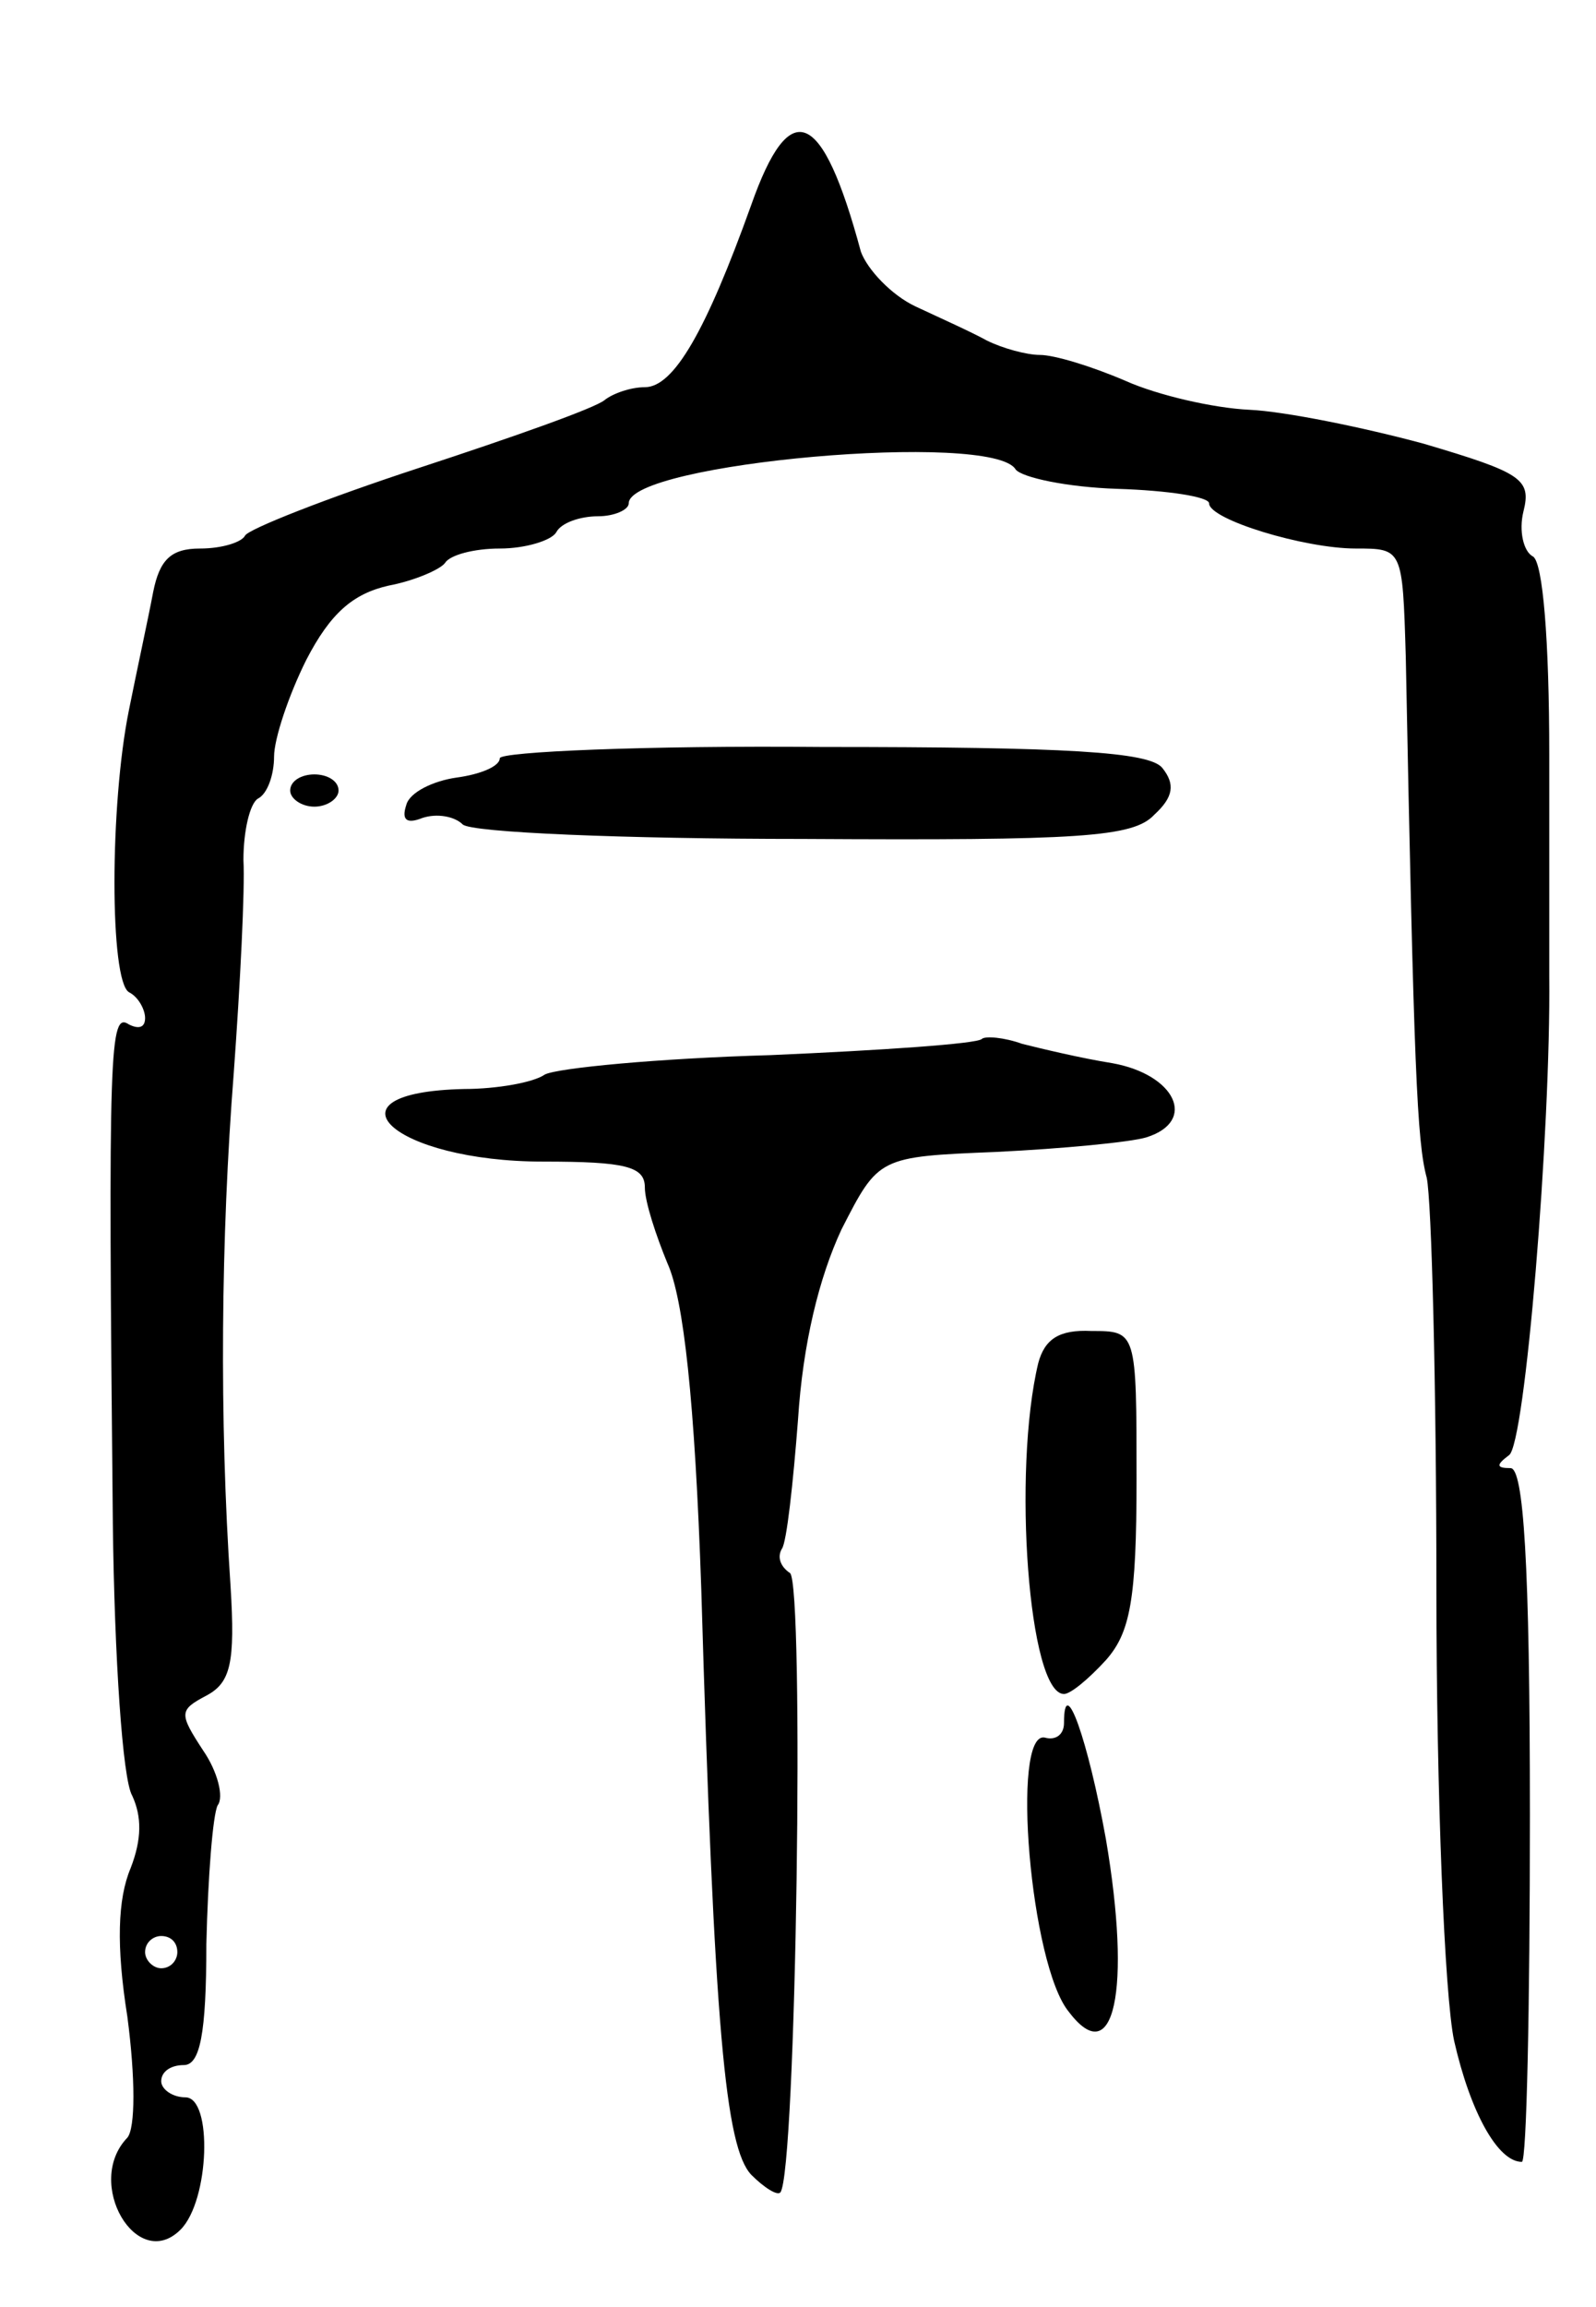<svg version="1.0" xmlns="http://www.w3.org/2000/svg"
 width="99pt" height="143pt" viewBox="0 0 99 143"
 preserveAspectRatio="xMidYMid meet">
<g transform="translate(0,143) scale(0.1,-0.1)"
fill="#000000" stroke="none">
<path d="M466 1303 c-28 -78 -48 -113 -66 -113 -9 0 -20 -4 -25 -8 -6 -5 -57
-23 -115 -42 -58 -19 -106 -38 -108 -42 -2 -4 -14 -8 -28 -8 -18 0 -25 -7 -29
-27 -3 -16 -10 -48 -15 -73 -12 -59 -12 -168 0 -175 6 -3 10 -11 10 -16 0 -6
-4 -7 -10 -4 -12 8 -13 -12 -10 -310 1 -82 6 -158 12 -168 6 -13 6 -27 -1 -45
-8 -19 -9 -48 -2 -92 5 -38 5 -69 0 -75 -27 -28 6 -84 33 -57 18 18 20 82 3
82 -8 0 -15 5 -15 10 0 6 6 10 14 10 10 0 14 19 14 75 1 42 4 80 7 86 4 5 0
21 -9 34 -15 23 -15 25 2 34 15 8 18 20 15 68 -7 103 -6 216 2 318 4 55 7 114
6 132 0 18 4 35 9 38 6 3 10 15 10 26 0 11 9 38 20 60 15 29 29 41 51 46 16 3
32 10 35 14 3 5 18 9 34 9 16 0 32 5 35 10 3 6 15 10 26 10 10 0 19 4 19 8 0
25 226 45 240 21 4 -5 32 -11 63 -12 32 -1 57 -5 57 -9 0 -10 59 -28 91 -28
29 0 29 0 31 -67 5 -256 7 -301 13 -323 3 -14 6 -128 6 -255 0 -126 5 -252 11
-280 10 -44 27 -75 42 -75 3 0 5 97 5 215 0 157 -4 215 -12 215 -9 0 -9 2 -1
8 10 6 26 201 25 297 0 11 0 72 0 137 0 72 -4 119 -10 123 -6 3 -9 16 -6 28 5
20 -1 24 -62 42 -37 10 -86 20 -108 21 -22 1 -57 9 -77 18 -21 9 -44 16 -53
16 -8 0 -23 4 -33 9 -9 5 -29 14 -44 21 -15 7 -30 23 -34 34 -24 89 -44 97
-68 29z m-356 -1083 c0 -5 -4 -10 -10 -10 -5 0 -10 5 -10 10 0 6 5 10 10 10 6
0 10 -4 10 -10z"/>
<path d="M310 960 c0 -5 -12 -10 -27 -12 -14 -2 -29 -9 -31 -17 -3 -9 0 -12
10 -8 9 3 20 1 25 -4 5 -5 100 -9 211 -9 172 -1 205 1 218 15 12 11 13 19 5
29 -8 10 -59 13 -211 13 -110 1 -200 -3 -200 -7z"/>
<path d="M180 940 c0 -5 7 -10 15 -10 8 0 15 5 15 10 0 6 -7 10 -15 10 -8 0
-15 -4 -15 -10z"/>
<path d="M609 786 c-3 -3 -62 -7 -131 -10 -70 -2 -132 -8 -140 -12 -7 -5 -30
-9 -50 -9 -91 -2 -44 -45 49 -45 51 0 63 -3 63 -16 0 -9 7 -30 14 -47 10 -22
17 -85 21 -202 8 -273 15 -346 31 -363 8 -8 16 -13 18 -11 10 11 15 378 6 384
-6 4 -8 10 -5 15 3 4 7 41 10 80 3 47 13 88 27 118 23 45 23 45 96 48 41 2 83
6 93 9 32 10 18 39 -21 46 -19 3 -44 9 -56 12 -11 4 -23 5 -25 3z"/>
<path d="M644 585 c-16 -67 -6 -205 16 -205 4 0 15 9 26 21 15 17 19 37 19
112 0 92 0 92 -28 92 -20 1 -29 -5 -33 -20z"/>
<path d="M660 362 c0 -7 -5 -11 -12 -9 -21 4 -9 -141 15 -170 28 -37 39 13 23
107 -11 61 -26 104 -26 72z"/>
</g>
</svg>

